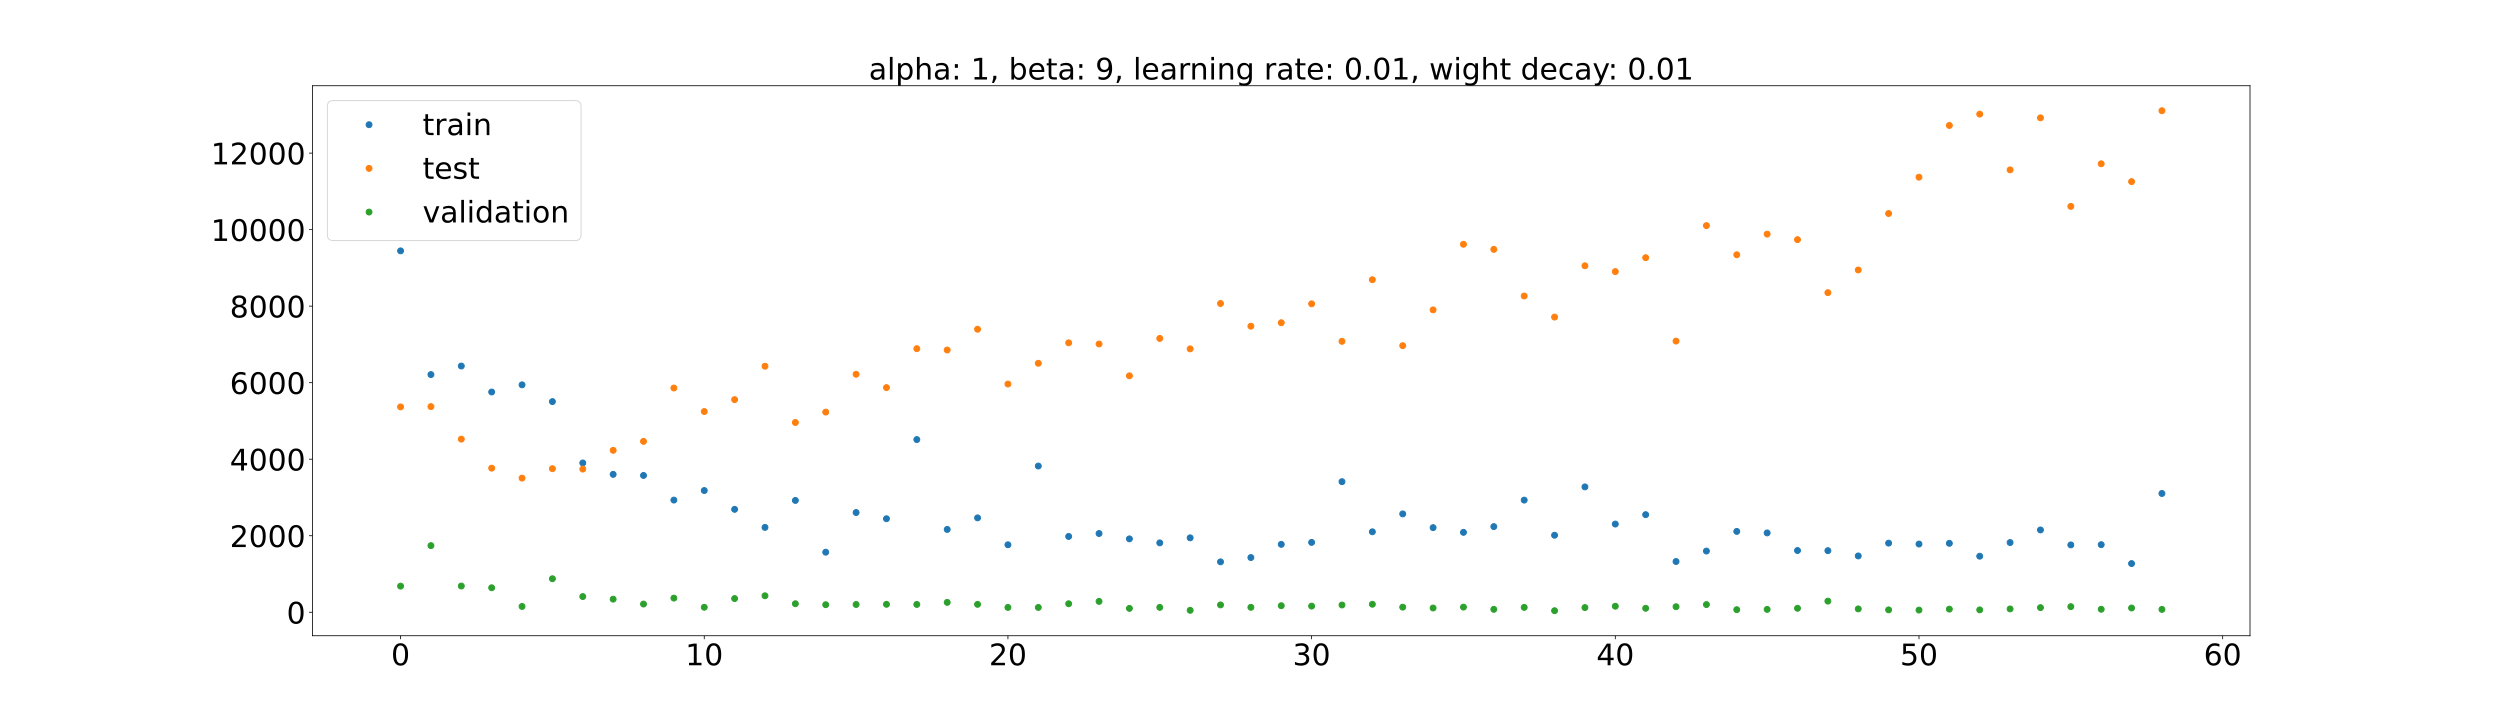 <?xml version="1.0" encoding="utf-8" standalone="no"?>
<!DOCTYPE svg PUBLIC "-//W3C//DTD SVG 1.1//EN"
  "http://www.w3.org/Graphics/SVG/1.1/DTD/svg11.dtd">
<!-- Created with matplotlib (https://matplotlib.org/) -->
<svg height="720pt" version="1.1" viewBox="0 0 2520 720" width="2520pt" xmlns="http://www.w3.org/2000/svg" xmlns:xlink="http://www.w3.org/1999/xlink">
 <defs>
  <style type="text/css">*{stroke-linecap:butt;stroke-linejoin:round;}</style>
 </defs>
 <g id="figure_1">
  <g id="patch_1">
   <path d="M 0 720 
L 2520 720 
L 2520 0 
L 0 0 
z
" style="fill:#ffffff;"/>
  </g>
  <g id="axes_1">
   <g id="patch_2">
    <path d="M 315 640.8 
L 2268 640.8 
L 2268 86.4 
L 315 86.4 
z
" style="fill:#ffffff;"/>
   </g>
   <g id="matplotlib.axis_1">
    <g id="xtick_1">
     <g id="line2d_1">
      <defs>
       <path d="M 0 0 
L 0 3.5 
" id="m1205f8070d" style="stroke:#000000;stroke-width:0.8;"/>
      </defs>
      <g>
       <use style="stroke:#000000;stroke-width:0.8;" x="403.773" xlink:href="#m1205f8070d" y="640.8"/>
      </g>
     </g>
     <g id="text_1">
      <!-- 0 -->
      <g transform="translate(394.229 670.595)scale(0.3 -0.3)">
       <defs>
        <path d="M 31.781 66.406 
Q 24.172 66.406 20.328 58.906 
Q 16.5 51.422 16.5 36.375 
Q 16.5 21.391 20.328 13.891 
Q 24.172 6.391 31.781 6.391 
Q 39.453 6.391 43.281 13.891 
Q 47.125 21.391 47.125 36.375 
Q 47.125 51.422 43.281 58.906 
Q 39.453 66.406 31.781 66.406 
z
M 31.781 74.219 
Q 44.047 74.219 50.516 64.516 
Q 56.984 54.828 56.984 36.375 
Q 56.984 17.969 50.516 8.266 
Q 44.047 -1.422 31.781 -1.422 
Q 19.531 -1.422 13.062 8.266 
Q 6.594 17.969 6.594 36.375 
Q 6.594 54.828 13.062 64.516 
Q 19.531 74.219 31.781 74.219 
z
" id="DejaVuSans-48"/>
       </defs>
       <use xlink:href="#DejaVuSans-48"/>
      </g>
     </g>
    </g>
    <g id="xtick_2">
     <g id="line2d_2">
      <g>
       <use style="stroke:#000000;stroke-width:0.8;" x="709.886" xlink:href="#m1205f8070d" y="640.8"/>
      </g>
     </g>
     <g id="text_2">
      <!-- 10 -->
      <g transform="translate(690.798 670.595)scale(0.3 -0.3)">
       <defs>
        <path d="M 12.406 8.297 
L 28.516 8.297 
L 28.516 63.922 
L 10.984 60.406 
L 10.984 69.391 
L 28.422 72.906 
L 38.281 72.906 
L 38.281 8.297 
L 54.391 8.297 
L 54.391 0 
L 12.406 0 
z
" id="DejaVuSans-49"/>
       </defs>
       <use xlink:href="#DejaVuSans-49"/>
       <use x="63.623" xlink:href="#DejaVuSans-48"/>
      </g>
     </g>
    </g>
    <g id="xtick_3">
     <g id="line2d_3">
      <g>
       <use style="stroke:#000000;stroke-width:0.8;" x="1015.998" xlink:href="#m1205f8070d" y="640.8"/>
      </g>
     </g>
     <g id="text_3">
      <!-- 20 -->
      <g transform="translate(996.911 670.595)scale(0.3 -0.3)">
       <defs>
        <path d="M 19.188 8.297 
L 53.609 8.297 
L 53.609 0 
L 7.328 0 
L 7.328 8.297 
Q 12.938 14.109 22.625 23.891 
Q 32.328 33.688 34.812 36.531 
Q 39.547 41.844 41.422 45.531 
Q 43.312 49.219 43.312 52.781 
Q 43.312 58.594 39.234 62.25 
Q 35.156 65.922 28.609 65.922 
Q 23.969 65.922 18.812 64.312 
Q 13.672 62.703 7.812 59.422 
L 7.812 69.391 
Q 13.766 71.781 18.938 73 
Q 24.125 74.219 28.422 74.219 
Q 39.75 74.219 46.484 68.547 
Q 53.219 62.891 53.219 53.422 
Q 53.219 48.922 51.531 44.891 
Q 49.859 40.875 45.406 35.406 
Q 44.188 33.984 37.641 27.219 
Q 31.109 20.453 19.188 8.297 
z
" id="DejaVuSans-50"/>
       </defs>
       <use xlink:href="#DejaVuSans-50"/>
       <use x="63.623" xlink:href="#DejaVuSans-48"/>
      </g>
     </g>
    </g>
    <g id="xtick_4">
     <g id="line2d_4">
      <g>
       <use style="stroke:#000000;stroke-width:0.8;" x="1322.111" xlink:href="#m1205f8070d" y="640.8"/>
      </g>
     </g>
     <g id="text_4">
      <!-- 30 -->
      <g transform="translate(1303.024 670.595)scale(0.3 -0.3)">
       <defs>
        <path d="M 40.578 39.312 
Q 47.656 37.797 51.625 33 
Q 55.609 28.219 55.609 21.188 
Q 55.609 10.406 48.188 4.484 
Q 40.766 -1.422 27.094 -1.422 
Q 22.516 -1.422 17.656 -0.516 
Q 12.797 0.391 7.625 2.203 
L 7.625 11.719 
Q 11.719 9.328 16.594 8.109 
Q 21.484 6.891 26.812 6.891 
Q 36.078 6.891 40.938 10.547 
Q 45.797 14.203 45.797 21.188 
Q 45.797 27.641 41.281 31.266 
Q 36.766 34.906 28.719 34.906 
L 20.219 34.906 
L 20.219 43.016 
L 29.109 43.016 
Q 36.375 43.016 40.234 45.922 
Q 44.094 48.828 44.094 54.297 
Q 44.094 59.906 40.109 62.906 
Q 36.141 65.922 28.719 65.922 
Q 24.656 65.922 20.016 65.031 
Q 15.375 64.156 9.812 62.312 
L 9.812 71.094 
Q 15.438 72.656 20.344 73.438 
Q 25.25 74.219 29.594 74.219 
Q 40.828 74.219 47.359 69.109 
Q 53.906 64.016 53.906 55.328 
Q 53.906 49.266 50.438 45.094 
Q 46.969 40.922 40.578 39.312 
z
" id="DejaVuSans-51"/>
       </defs>
       <use xlink:href="#DejaVuSans-51"/>
       <use x="63.623" xlink:href="#DejaVuSans-48"/>
      </g>
     </g>
    </g>
    <g id="xtick_5">
     <g id="line2d_5">
      <g>
       <use style="stroke:#000000;stroke-width:0.8;" x="1628.224" xlink:href="#m1205f8070d" y="640.8"/>
      </g>
     </g>
     <g id="text_5">
      <!-- 40 -->
      <g transform="translate(1609.137 670.595)scale(0.3 -0.3)">
       <defs>
        <path d="M 37.797 64.312 
L 12.891 25.391 
L 37.797 25.391 
z
M 35.203 72.906 
L 47.609 72.906 
L 47.609 25.391 
L 58.016 25.391 
L 58.016 17.188 
L 47.609 17.188 
L 47.609 0 
L 37.797 0 
L 37.797 17.188 
L 4.891 17.188 
L 4.891 26.703 
z
" id="DejaVuSans-52"/>
       </defs>
       <use xlink:href="#DejaVuSans-52"/>
       <use x="63.623" xlink:href="#DejaVuSans-48"/>
      </g>
     </g>
    </g>
    <g id="xtick_6">
     <g id="line2d_6">
      <g>
       <use style="stroke:#000000;stroke-width:0.8;" x="1934.337" xlink:href="#m1205f8070d" y="640.8"/>
      </g>
     </g>
     <g id="text_6">
      <!-- 50 -->
      <g transform="translate(1915.249 670.595)scale(0.3 -0.3)">
       <defs>
        <path d="M 10.797 72.906 
L 49.516 72.906 
L 49.516 64.594 
L 19.828 64.594 
L 19.828 46.734 
Q 21.969 47.469 24.109 47.828 
Q 26.266 48.188 28.422 48.188 
Q 40.625 48.188 47.75 41.5 
Q 54.891 34.812 54.891 23.391 
Q 54.891 11.625 47.562 5.094 
Q 40.234 -1.422 26.906 -1.422 
Q 22.312 -1.422 17.547 -0.641 
Q 12.797 0.141 7.719 1.703 
L 7.719 11.625 
Q 12.109 9.234 16.797 8.062 
Q 21.484 6.891 26.703 6.891 
Q 35.156 6.891 40.078 11.328 
Q 45.016 15.766 45.016 23.391 
Q 45.016 31 40.078 35.438 
Q 35.156 39.891 26.703 39.891 
Q 22.75 39.891 18.812 39.016 
Q 14.891 38.141 10.797 36.281 
z
" id="DejaVuSans-53"/>
       </defs>
       <use xlink:href="#DejaVuSans-53"/>
       <use x="63.623" xlink:href="#DejaVuSans-48"/>
      </g>
     </g>
    </g>
    <g id="xtick_7">
     <g id="line2d_7">
      <g>
       <use style="stroke:#000000;stroke-width:0.8;" x="2240.45" xlink:href="#m1205f8070d" y="640.8"/>
      </g>
     </g>
     <g id="text_7">
      <!-- 60 -->
      <g transform="translate(2221.362 670.595)scale(0.3 -0.3)">
       <defs>
        <path d="M 33.016 40.375 
Q 26.375 40.375 22.484 35.828 
Q 18.609 31.297 18.609 23.391 
Q 18.609 15.531 22.484 10.953 
Q 26.375 6.391 33.016 6.391 
Q 39.656 6.391 43.531 10.953 
Q 47.406 15.531 47.406 23.391 
Q 47.406 31.297 43.531 35.828 
Q 39.656 40.375 33.016 40.375 
z
M 52.594 71.297 
L 52.594 62.312 
Q 48.875 64.062 45.094 64.984 
Q 41.312 65.922 37.594 65.922 
Q 27.828 65.922 22.672 59.328 
Q 17.531 52.734 16.797 39.406 
Q 19.672 43.656 24.016 45.922 
Q 28.375 48.188 33.594 48.188 
Q 44.578 48.188 50.953 41.516 
Q 57.328 34.859 57.328 23.391 
Q 57.328 12.156 50.688 5.359 
Q 44.047 -1.422 33.016 -1.422 
Q 20.359 -1.422 13.672 8.266 
Q 6.984 17.969 6.984 36.375 
Q 6.984 53.656 15.188 63.938 
Q 23.391 74.219 37.203 74.219 
Q 40.922 74.219 44.703 73.484 
Q 48.484 72.75 52.594 71.297 
z
" id="DejaVuSans-54"/>
       </defs>
       <use xlink:href="#DejaVuSans-54"/>
       <use x="63.623" xlink:href="#DejaVuSans-48"/>
      </g>
     </g>
    </g>
   </g>
   <g id="matplotlib.axis_2">
    <g id="ytick_1">
     <g id="line2d_8">
      <defs>
       <path d="M 0 0 
L -3.5 0 
" id="m5612ad520f" style="stroke:#000000;stroke-width:0.8;"/>
      </defs>
      <g>
       <use style="stroke:#000000;stroke-width:0.8;" x="315" xlink:href="#m5612ad520f" y="617.162"/>
      </g>
     </g>
     <g id="text_8">
      <!-- 0 -->
      <g transform="translate(288.913 628.559)scale(0.3 -0.3)">
       <use xlink:href="#DejaVuSans-48"/>
      </g>
     </g>
    </g>
    <g id="ytick_2">
     <g id="line2d_9">
      <g>
       <use style="stroke:#000000;stroke-width:0.8;" x="315" xlink:href="#m5612ad520f" y="540.023"/>
      </g>
     </g>
     <g id="text_9">
      <!-- 2000 -->
      <g transform="translate(231.65 551.421)scale(0.3 -0.3)">
       <use xlink:href="#DejaVuSans-50"/>
       <use x="63.623" xlink:href="#DejaVuSans-48"/>
       <use x="127.246" xlink:href="#DejaVuSans-48"/>
       <use x="190.869" xlink:href="#DejaVuSans-48"/>
      </g>
     </g>
    </g>
    <g id="ytick_3">
     <g id="line2d_10">
      <g>
       <use style="stroke:#000000;stroke-width:0.8;" x="315" xlink:href="#m5612ad520f" y="462.885"/>
      </g>
     </g>
     <g id="text_10">
      <!-- 4000 -->
      <g transform="translate(231.65 474.283)scale(0.3 -0.3)">
       <use xlink:href="#DejaVuSans-52"/>
       <use x="63.623" xlink:href="#DejaVuSans-48"/>
       <use x="127.246" xlink:href="#DejaVuSans-48"/>
       <use x="190.869" xlink:href="#DejaVuSans-48"/>
      </g>
     </g>
    </g>
    <g id="ytick_4">
     <g id="line2d_11">
      <g>
       <use style="stroke:#000000;stroke-width:0.8;" x="315" xlink:href="#m5612ad520f" y="385.747"/>
      </g>
     </g>
     <g id="text_11">
      <!-- 6000 -->
      <g transform="translate(231.65 397.145)scale(0.3 -0.3)">
       <use xlink:href="#DejaVuSans-54"/>
       <use x="63.623" xlink:href="#DejaVuSans-48"/>
       <use x="127.246" xlink:href="#DejaVuSans-48"/>
       <use x="190.869" xlink:href="#DejaVuSans-48"/>
      </g>
     </g>
    </g>
    <g id="ytick_5">
     <g id="line2d_12">
      <g>
       <use style="stroke:#000000;stroke-width:0.8;" x="315" xlink:href="#m5612ad520f" y="308.609"/>
      </g>
     </g>
     <g id="text_12">
      <!-- 8000 -->
      <g transform="translate(231.65 320.007)scale(0.3 -0.3)">
       <defs>
        <path d="M 31.781 34.625 
Q 24.75 34.625 20.719 30.859 
Q 16.703 27.094 16.703 20.516 
Q 16.703 13.922 20.719 10.156 
Q 24.75 6.391 31.781 6.391 
Q 38.812 6.391 42.859 10.172 
Q 46.922 13.969 46.922 20.516 
Q 46.922 27.094 42.891 30.859 
Q 38.875 34.625 31.781 34.625 
z
M 21.922 38.812 
Q 15.578 40.375 12.031 44.719 
Q 8.5 49.078 8.5 55.328 
Q 8.5 64.062 14.719 69.141 
Q 20.953 74.219 31.781 74.219 
Q 42.672 74.219 48.875 69.141 
Q 55.078 64.062 55.078 55.328 
Q 55.078 49.078 51.531 44.719 
Q 48 40.375 41.703 38.812 
Q 48.828 37.156 52.797 32.312 
Q 56.781 27.484 56.781 20.516 
Q 56.781 9.906 50.312 4.234 
Q 43.844 -1.422 31.781 -1.422 
Q 19.734 -1.422 13.25 4.234 
Q 6.781 9.906 6.781 20.516 
Q 6.781 27.484 10.781 32.312 
Q 14.797 37.156 21.922 38.812 
z
M 18.312 54.391 
Q 18.312 48.734 21.844 45.562 
Q 25.391 42.391 31.781 42.391 
Q 38.141 42.391 41.719 45.562 
Q 45.312 48.734 45.312 54.391 
Q 45.312 60.062 41.719 63.234 
Q 38.141 66.406 31.781 66.406 
Q 25.391 66.406 21.844 63.234 
Q 18.312 60.062 18.312 54.391 
z
" id="DejaVuSans-56"/>
       </defs>
       <use xlink:href="#DejaVuSans-56"/>
       <use x="63.623" xlink:href="#DejaVuSans-48"/>
       <use x="127.246" xlink:href="#DejaVuSans-48"/>
       <use x="190.869" xlink:href="#DejaVuSans-48"/>
      </g>
     </g>
    </g>
    <g id="ytick_6">
     <g id="line2d_13">
      <g>
       <use style="stroke:#000000;stroke-width:0.8;" x="315" xlink:href="#m5612ad520f" y="231.471"/>
      </g>
     </g>
     <g id="text_13">
      <!-- 10000 -->
      <g transform="translate(212.562 242.868)scale(0.3 -0.3)">
       <use xlink:href="#DejaVuSans-49"/>
       <use x="63.623" xlink:href="#DejaVuSans-48"/>
       <use x="127.246" xlink:href="#DejaVuSans-48"/>
       <use x="190.869" xlink:href="#DejaVuSans-48"/>
       <use x="254.492" xlink:href="#DejaVuSans-48"/>
      </g>
     </g>
    </g>
    <g id="ytick_7">
     <g id="line2d_14">
      <g>
       <use style="stroke:#000000;stroke-width:0.8;" x="315" xlink:href="#m5612ad520f" y="154.333"/>
      </g>
     </g>
     <g id="text_14">
      <!-- 12000 -->
      <g transform="translate(212.562 165.73)scale(0.3 -0.3)">
       <use xlink:href="#DejaVuSans-49"/>
       <use x="63.623" xlink:href="#DejaVuSans-50"/>
       <use x="127.246" xlink:href="#DejaVuSans-48"/>
       <use x="190.869" xlink:href="#DejaVuSans-48"/>
       <use x="254.492" xlink:href="#DejaVuSans-48"/>
      </g>
     </g>
    </g>
   </g>
   <g id="line2d_15">
    <defs>
     <path d="M 0 3 
C 0.796 3 1.559 2.684 2.121 2.121 
C 2.684 1.559 3 0.796 3 0 
C 3 -0.796 2.684 -1.559 2.121 -2.121 
C 1.559 -2.684 0.796 -3 0 -3 
C -0.796 -3 -1.559 -2.684 -2.121 -2.121 
C -2.684 -1.559 -3 -0.796 -3 0 
C -3 0.796 -2.684 1.559 -2.121 2.121 
C -1.559 2.684 -0.796 3 0 3 
z
" id="mb3088e1cf1" style="stroke:#1f77b4;"/>
    </defs>
    <g clip-path="url(#pf8516f0e55)">
     <use style="fill:#1f77b4;stroke:#1f77b4;" x="403.773" xlink:href="#mb3088e1cf1" y="252.875"/>
     <use style="fill:#1f77b4;stroke:#1f77b4;" x="434.384" xlink:href="#mb3088e1cf1" y="377.566"/>
     <use style="fill:#1f77b4;stroke:#1f77b4;" x="464.995" xlink:href="#mb3088e1cf1" y="368.949"/>
     <use style="fill:#1f77b4;stroke:#1f77b4;" x="495.607" xlink:href="#mb3088e1cf1" y="395.13"/>
     <use style="fill:#1f77b4;stroke:#1f77b4;" x="526.218" xlink:href="#mb3088e1cf1" y="387.909"/>
     <use style="fill:#1f77b4;stroke:#1f77b4;" x="556.829" xlink:href="#mb3088e1cf1" y="404.809"/>
     <use style="fill:#1f77b4;stroke:#1f77b4;" x="587.44" xlink:href="#mb3088e1cf1" y="466.65"/>
     <use style="fill:#1f77b4;stroke:#1f77b4;" x="618.052" xlink:href="#mb3088e1cf1" y="478.161"/>
     <use style="fill:#1f77b4;stroke:#1f77b4;" x="648.663" xlink:href="#mb3088e1cf1" y="479.257"/>
     <use style="fill:#1f77b4;stroke:#1f77b4;" x="679.274" xlink:href="#mb3088e1cf1" y="504.081"/>
     <use style="fill:#1f77b4;stroke:#1f77b4;" x="709.886" xlink:href="#mb3088e1cf1" y="494.457"/>
     <use style="fill:#1f77b4;stroke:#1f77b4;" x="740.497" xlink:href="#mb3088e1cf1" y="513.403"/>
     <use style="fill:#1f77b4;stroke:#1f77b4;" x="771.108" xlink:href="#mb3088e1cf1" y="531.616"/>
     <use style="fill:#1f77b4;stroke:#1f77b4;" x="801.719" xlink:href="#mb3088e1cf1" y="504.432"/>
     <use style="fill:#1f77b4;stroke:#1f77b4;" x="832.331" xlink:href="#mb3088e1cf1" y="556.611"/>
     <use style="fill:#1f77b4;stroke:#1f77b4;" x="862.942" xlink:href="#mb3088e1cf1" y="516.623"/>
     <use style="fill:#1f77b4;stroke:#1f77b4;" x="893.553" xlink:href="#mb3088e1cf1" y="522.888"/>
     <use style="fill:#1f77b4;stroke:#1f77b4;" x="924.165" xlink:href="#mb3088e1cf1" y="443.094"/>
     <use style="fill:#1f77b4;stroke:#1f77b4;" x="954.776" xlink:href="#mb3088e1cf1" y="533.673"/>
     <use style="fill:#1f77b4;stroke:#1f77b4;" x="985.387" xlink:href="#mb3088e1cf1" y="522.019"/>
     <use style="fill:#1f77b4;stroke:#1f77b4;" x="1015.998" xlink:href="#mb3088e1cf1" y="549.138"/>
     <use style="fill:#1f77b4;stroke:#1f77b4;" x="1046.61" xlink:href="#mb3088e1cf1" y="469.757"/>
     <use style="fill:#1f77b4;stroke:#1f77b4;" x="1077.221" xlink:href="#mb3088e1cf1" y="540.748"/>
     <use style="fill:#1f77b4;stroke:#1f77b4;" x="1107.832" xlink:href="#mb3088e1cf1" y="537.774"/>
     <use style="fill:#1f77b4;stroke:#1f77b4;" x="1138.444" xlink:href="#mb3088e1cf1" y="543.171"/>
     <use style="fill:#1f77b4;stroke:#1f77b4;" x="1169.055" xlink:href="#mb3088e1cf1" y="547.213"/>
     <use style="fill:#1f77b4;stroke:#1f77b4;" x="1199.666" xlink:href="#mb3088e1cf1" y="542.117"/>
     <use style="fill:#1f77b4;stroke:#1f77b4;" x="1230.277" xlink:href="#mb3088e1cf1" y="566.349"/>
     <use style="fill:#1f77b4;stroke:#1f77b4;" x="1260.889" xlink:href="#mb3088e1cf1" y="562.003"/>
     <use style="fill:#1f77b4;stroke:#1f77b4;" x="1291.5" xlink:href="#mb3088e1cf1" y="548.696"/>
     <use style="fill:#1f77b4;stroke:#1f77b4;" x="1322.111" xlink:href="#mb3088e1cf1" y="546.738"/>
     <use style="fill:#1f77b4;stroke:#1f77b4;" x="1352.723" xlink:href="#mb3088e1cf1" y="485.518"/>
     <use style="fill:#1f77b4;stroke:#1f77b4;" x="1383.334" xlink:href="#mb3088e1cf1" y="536.055"/>
     <use style="fill:#1f77b4;stroke:#1f77b4;" x="1413.945" xlink:href="#mb3088e1cf1" y="518.017"/>
     <use style="fill:#1f77b4;stroke:#1f77b4;" x="1444.556" xlink:href="#mb3088e1cf1" y="531.852"/>
     <use style="fill:#1f77b4;stroke:#1f77b4;" x="1475.168" xlink:href="#mb3088e1cf1" y="536.603"/>
     <use style="fill:#1f77b4;stroke:#1f77b4;" x="1505.779" xlink:href="#mb3088e1cf1" y="530.812"/>
     <use style="fill:#1f77b4;stroke:#1f77b4;" x="1536.39" xlink:href="#mb3088e1cf1" y="504.108"/>
     <use style="fill:#1f77b4;stroke:#1f77b4;" x="1567.002" xlink:href="#mb3088e1cf1" y="539.503"/>
     <use style="fill:#1f77b4;stroke:#1f77b4;" x="1597.613" xlink:href="#mb3088e1cf1" y="490.786"/>
     <use style="fill:#1f77b4;stroke:#1f77b4;" x="1628.224" xlink:href="#mb3088e1cf1" y="528.247"/>
     <use style="fill:#1f77b4;stroke:#1f77b4;" x="1658.835" xlink:href="#mb3088e1cf1" y="518.779"/>
     <use style="fill:#1f77b4;stroke:#1f77b4;" x="1689.447" xlink:href="#mb3088e1cf1" y="566.002"/>
     <use style="fill:#1f77b4;stroke:#1f77b4;" x="1720.058" xlink:href="#mb3088e1cf1" y="555.463"/>
     <use style="fill:#1f77b4;stroke:#1f77b4;" x="1750.669" xlink:href="#mb3088e1cf1" y="535.664"/>
     <use style="fill:#1f77b4;stroke:#1f77b4;" x="1781.281" xlink:href="#mb3088e1cf1" y="537.181"/>
     <use style="fill:#1f77b4;stroke:#1f77b4;" x="1811.892" xlink:href="#mb3088e1cf1" y="554.925"/>
     <use style="fill:#1f77b4;stroke:#1f77b4;" x="1842.503" xlink:href="#mb3088e1cf1" y="555.064"/>
     <use style="fill:#1f77b4;stroke:#1f77b4;" x="1873.114" xlink:href="#mb3088e1cf1" y="560.378"/>
     <use style="fill:#1f77b4;stroke:#1f77b4;" x="1903.726" xlink:href="#mb3088e1cf1" y="547.471"/>
     <use style="fill:#1f77b4;stroke:#1f77b4;" x="1934.337" xlink:href="#mb3088e1cf1" y="548.397"/>
     <use style="fill:#1f77b4;stroke:#1f77b4;" x="1964.948" xlink:href="#mb3088e1cf1" y="547.669"/>
     <use style="fill:#1f77b4;stroke:#1f77b4;" x="1995.56" xlink:href="#mb3088e1cf1" y="560.64"/>
     <use style="fill:#1f77b4;stroke:#1f77b4;" x="2026.171" xlink:href="#mb3088e1cf1" y="546.882"/>
     <use style="fill:#1f77b4;stroke:#1f77b4;" x="2056.782" xlink:href="#mb3088e1cf1" y="534.185"/>
     <use style="fill:#1f77b4;stroke:#1f77b4;" x="2087.393" xlink:href="#mb3088e1cf1" y="549.27"/>
     <use style="fill:#1f77b4;stroke:#1f77b4;" x="2118.005" xlink:href="#mb3088e1cf1" y="549.022"/>
     <use style="fill:#1f77b4;stroke:#1f77b4;" x="2148.616" xlink:href="#mb3088e1cf1" y="568.085"/>
     <use style="fill:#1f77b4;stroke:#1f77b4;" x="2179.227" xlink:href="#mb3088e1cf1" y="497.424"/>
    </g>
   </g>
   <g id="line2d_16">
    <defs>
     <path d="M 0 3 
C 0.796 3 1.559 2.684 2.121 2.121 
C 2.684 1.559 3 0.796 3 0 
C 3 -0.796 2.684 -1.559 2.121 -2.121 
C 1.559 -2.684 0.796 -3 0 -3 
C -0.796 -3 -1.559 -2.684 -2.121 -2.121 
C -2.684 -1.559 -3 -0.796 -3 0 
C -3 0.796 -2.684 1.559 -2.121 2.121 
C -1.559 2.684 -0.796 3 0 3 
z
" id="m06f5d8b485" style="stroke:#ff7f0e;"/>
    </defs>
    <g clip-path="url(#pf8516f0e55)">
     <use style="fill:#ff7f0e;stroke:#ff7f0e;" x="403.773" xlink:href="#m06f5d8b485" y="410.168"/>
     <use style="fill:#ff7f0e;stroke:#ff7f0e;" x="434.384" xlink:href="#m06f5d8b485" y="409.852"/>
     <use style="fill:#ff7f0e;stroke:#ff7f0e;" x="464.995" xlink:href="#m06f5d8b485" y="442.644"/>
     <use style="fill:#ff7f0e;stroke:#ff7f0e;" x="495.607" xlink:href="#m06f5d8b485" y="471.909"/>
     <use style="fill:#ff7f0e;stroke:#ff7f0e;" x="526.218" xlink:href="#m06f5d8b485" y="481.941"/>
     <use style="fill:#ff7f0e;stroke:#ff7f0e;" x="556.829" xlink:href="#m06f5d8b485" y="472.442"/>
     <use style="fill:#ff7f0e;stroke:#ff7f0e;" x="587.44" xlink:href="#m06f5d8b485" y="472.846"/>
     <use style="fill:#ff7f0e;stroke:#ff7f0e;" x="618.052" xlink:href="#m06f5d8b485" y="453.921"/>
     <use style="fill:#ff7f0e;stroke:#ff7f0e;" x="648.663" xlink:href="#m06f5d8b485" y="444.899"/>
     <use style="fill:#ff7f0e;stroke:#ff7f0e;" x="679.274" xlink:href="#m06f5d8b485" y="391.124"/>
     <use style="fill:#ff7f0e;stroke:#ff7f0e;" x="709.886" xlink:href="#m06f5d8b485" y="414.818"/>
     <use style="fill:#ff7f0e;stroke:#ff7f0e;" x="740.497" xlink:href="#m06f5d8b485" y="402.834"/>
     <use style="fill:#ff7f0e;stroke:#ff7f0e;" x="771.108" xlink:href="#m06f5d8b485" y="369.16"/>
     <use style="fill:#ff7f0e;stroke:#ff7f0e;" x="801.719" xlink:href="#m06f5d8b485" y="425.872"/>
     <use style="fill:#ff7f0e;stroke:#ff7f0e;" x="832.331" xlink:href="#m06f5d8b485" y="415.385"/>
     <use style="fill:#ff7f0e;stroke:#ff7f0e;" x="862.942" xlink:href="#m06f5d8b485" y="377.257"/>
     <use style="fill:#ff7f0e;stroke:#ff7f0e;" x="893.553" xlink:href="#m06f5d8b485" y="390.699"/>
     <use style="fill:#ff7f0e;stroke:#ff7f0e;" x="924.165" xlink:href="#m06f5d8b485" y="351.476"/>
     <use style="fill:#ff7f0e;stroke:#ff7f0e;" x="954.776" xlink:href="#m06f5d8b485" y="352.807"/>
     <use style="fill:#ff7f0e;stroke:#ff7f0e;" x="985.387" xlink:href="#m06f5d8b485" y="331.848"/>
     <use style="fill:#ff7f0e;stroke:#ff7f0e;" x="1015.998" xlink:href="#m06f5d8b485" y="387.112"/>
     <use style="fill:#ff7f0e;stroke:#ff7f0e;" x="1046.61" xlink:href="#m06f5d8b485" y="366.186"/>
     <use style="fill:#ff7f0e;stroke:#ff7f0e;" x="1077.221" xlink:href="#m06f5d8b485" y="345.551"/>
     <use style="fill:#ff7f0e;stroke:#ff7f0e;" x="1107.832" xlink:href="#m06f5d8b485" y="346.736"/>
     <use style="fill:#ff7f0e;stroke:#ff7f0e;" x="1138.444" xlink:href="#m06f5d8b485" y="378.847"/>
     <use style="fill:#ff7f0e;stroke:#ff7f0e;" x="1169.055" xlink:href="#m06f5d8b485" y="341.125"/>
     <use style="fill:#ff7f0e;stroke:#ff7f0e;" x="1199.666" xlink:href="#m06f5d8b485" y="351.654"/>
     <use style="fill:#ff7f0e;stroke:#ff7f0e;" x="1230.277" xlink:href="#m06f5d8b485" y="305.926"/>
     <use style="fill:#ff7f0e;stroke:#ff7f0e;" x="1260.889" xlink:href="#m06f5d8b485" y="328.804"/>
     <use style="fill:#ff7f0e;stroke:#ff7f0e;" x="1291.5" xlink:href="#m06f5d8b485" y="325.308"/>
     <use style="fill:#ff7f0e;stroke:#ff7f0e;" x="1322.111" xlink:href="#m06f5d8b485" y="306.254"/>
     <use style="fill:#ff7f0e;stroke:#ff7f0e;" x="1352.723" xlink:href="#m06f5d8b485" y="344.062"/>
     <use style="fill:#ff7f0e;stroke:#ff7f0e;" x="1383.334" xlink:href="#m06f5d8b485" y="281.934"/>
     <use style="fill:#ff7f0e;stroke:#ff7f0e;" x="1413.945" xlink:href="#m06f5d8b485" y="348.425"/>
     <use style="fill:#ff7f0e;stroke:#ff7f0e;" x="1444.556" xlink:href="#m06f5d8b485" y="312.348"/>
     <use style="fill:#ff7f0e;stroke:#ff7f0e;" x="1475.168" xlink:href="#m06f5d8b485" y="246.214"/>
     <use style="fill:#ff7f0e;stroke:#ff7f0e;" x="1505.779" xlink:href="#m06f5d8b485" y="251.354"/>
     <use style="fill:#ff7f0e;stroke:#ff7f0e;" x="1536.39" xlink:href="#m06f5d8b485" y="298.377"/>
     <use style="fill:#ff7f0e;stroke:#ff7f0e;" x="1567.002" xlink:href="#m06f5d8b485" y="319.619"/>
     <use style="fill:#ff7f0e;stroke:#ff7f0e;" x="1597.613" xlink:href="#m06f5d8b485" y="267.907"/>
     <use style="fill:#ff7f0e;stroke:#ff7f0e;" x="1628.224" xlink:href="#m06f5d8b485" y="273.753"/>
     <use style="fill:#ff7f0e;stroke:#ff7f0e;" x="1658.835" xlink:href="#m06f5d8b485" y="259.75"/>
     <use style="fill:#ff7f0e;stroke:#ff7f0e;" x="1689.447" xlink:href="#m06f5d8b485" y="343.804"/>
     <use style="fill:#ff7f0e;stroke:#ff7f0e;" x="1720.058" xlink:href="#m06f5d8b485" y="227.415"/>
     <use style="fill:#ff7f0e;stroke:#ff7f0e;" x="1750.669" xlink:href="#m06f5d8b485" y="256.817"/>
     <use style="fill:#ff7f0e;stroke:#ff7f0e;" x="1781.281" xlink:href="#m06f5d8b485" y="235.992"/>
     <use style="fill:#ff7f0e;stroke:#ff7f0e;" x="1811.892" xlink:href="#m06f5d8b485" y="241.575"/>
     <use style="fill:#ff7f0e;stroke:#ff7f0e;" x="1842.503" xlink:href="#m06f5d8b485" y="294.992"/>
     <use style="fill:#ff7f0e;stroke:#ff7f0e;" x="1873.114" xlink:href="#m06f5d8b485" y="272.131"/>
     <use style="fill:#ff7f0e;stroke:#ff7f0e;" x="1903.726" xlink:href="#m06f5d8b485" y="215.22"/>
     <use style="fill:#ff7f0e;stroke:#ff7f0e;" x="1934.337" xlink:href="#m06f5d8b485" y="178.583"/>
     <use style="fill:#ff7f0e;stroke:#ff7f0e;" x="1964.948" xlink:href="#m06f5d8b485" y="126.461"/>
     <use style="fill:#ff7f0e;stroke:#ff7f0e;" x="1995.56" xlink:href="#m06f5d8b485" y="115.034"/>
     <use style="fill:#ff7f0e;stroke:#ff7f0e;" x="2026.171" xlink:href="#m06f5d8b485" y="171.22"/>
     <use style="fill:#ff7f0e;stroke:#ff7f0e;" x="2056.782" xlink:href="#m06f5d8b485" y="118.783"/>
     <use style="fill:#ff7f0e;stroke:#ff7f0e;" x="2087.393" xlink:href="#m06f5d8b485" y="208.036"/>
     <use style="fill:#ff7f0e;stroke:#ff7f0e;" x="2118.005" xlink:href="#m06f5d8b485" y="165.088"/>
     <use style="fill:#ff7f0e;stroke:#ff7f0e;" x="2148.616" xlink:href="#m06f5d8b485" y="183.058"/>
     <use style="fill:#ff7f0e;stroke:#ff7f0e;" x="2179.227" xlink:href="#m06f5d8b485" y="111.6"/>
    </g>
   </g>
   <g id="line2d_17">
    <defs>
     <path d="M 0 3 
C 0.796 3 1.559 2.684 2.121 2.121 
C 2.684 1.559 3 0.796 3 0 
C 3 -0.796 2.684 -1.559 2.121 -2.121 
C 1.559 -2.684 0.796 -3 0 -3 
C -0.796 -3 -1.559 -2.684 -2.121 -2.121 
C -2.684 -1.559 -3 -0.796 -3 0 
C -3 0.796 -2.684 1.559 -2.121 2.121 
C -1.559 2.684 -0.796 3 0 3 
z
" id="me3467ce58f" style="stroke:#2ca02c;"/>
    </defs>
    <g clip-path="url(#pf8516f0e55)">
     <use style="fill:#2ca02c;stroke:#2ca02c;" x="403.773" xlink:href="#me3467ce58f" y="590.818"/>
     <use style="fill:#2ca02c;stroke:#2ca02c;" x="434.384" xlink:href="#me3467ce58f" y="549.986"/>
     <use style="fill:#2ca02c;stroke:#2ca02c;" x="464.995" xlink:href="#me3467ce58f" y="590.713"/>
     <use style="fill:#2ca02c;stroke:#2ca02c;" x="495.607" xlink:href="#me3467ce58f" y="592.486"/>
     <use style="fill:#2ca02c;stroke:#2ca02c;" x="526.218" xlink:href="#me3467ce58f" y="611.298"/>
     <use style="fill:#2ca02c;stroke:#2ca02c;" x="556.829" xlink:href="#me3467ce58f" y="583.376"/>
     <use style="fill:#2ca02c;stroke:#2ca02c;" x="587.44" xlink:href="#me3467ce58f" y="601.331"/>
     <use style="fill:#2ca02c;stroke:#2ca02c;" x="618.052" xlink:href="#me3467ce58f" y="603.949"/>
     <use style="fill:#2ca02c;stroke:#2ca02c;" x="648.663" xlink:href="#me3467ce58f" y="608.886"/>
     <use style="fill:#2ca02c;stroke:#2ca02c;" x="679.274" xlink:href="#me3467ce58f" y="602.889"/>
     <use style="fill:#2ca02c;stroke:#2ca02c;" x="709.886" xlink:href="#me3467ce58f" y="612.117"/>
     <use style="fill:#2ca02c;stroke:#2ca02c;" x="740.497" xlink:href="#me3467ce58f" y="603.353"/>
     <use style="fill:#2ca02c;stroke:#2ca02c;" x="771.108" xlink:href="#me3467ce58f" y="600.533"/>
     <use style="fill:#2ca02c;stroke:#2ca02c;" x="801.719" xlink:href="#me3467ce58f" y="608.568"/>
     <use style="fill:#2ca02c;stroke:#2ca02c;" x="832.331" xlink:href="#me3467ce58f" y="609.544"/>
     <use style="fill:#2ca02c;stroke:#2ca02c;" x="862.942" xlink:href="#me3467ce58f" y="609.318"/>
     <use style="fill:#2ca02c;stroke:#2ca02c;" x="893.553" xlink:href="#me3467ce58f" y="609.132"/>
     <use style="fill:#2ca02c;stroke:#2ca02c;" x="924.165" xlink:href="#me3467ce58f" y="609.276"/>
     <use style="fill:#2ca02c;stroke:#2ca02c;" x="954.776" xlink:href="#me3467ce58f" y="607.207"/>
     <use style="fill:#2ca02c;stroke:#2ca02c;" x="985.387" xlink:href="#me3467ce58f" y="609.176"/>
     <use style="fill:#2ca02c;stroke:#2ca02c;" x="1015.998" xlink:href="#me3467ce58f" y="612.291"/>
     <use style="fill:#2ca02c;stroke:#2ca02c;" x="1046.61" xlink:href="#me3467ce58f" y="612.288"/>
     <use style="fill:#2ca02c;stroke:#2ca02c;" x="1077.221" xlink:href="#me3467ce58f" y="608.578"/>
     <use style="fill:#2ca02c;stroke:#2ca02c;" x="1107.832" xlink:href="#me3467ce58f" y="606.218"/>
     <use style="fill:#2ca02c;stroke:#2ca02c;" x="1138.444" xlink:href="#me3467ce58f" y="613.255"/>
     <use style="fill:#2ca02c;stroke:#2ca02c;" x="1169.055" xlink:href="#me3467ce58f" y="612.246"/>
     <use style="fill:#2ca02c;stroke:#2ca02c;" x="1199.666" xlink:href="#me3467ce58f" y="615.205"/>
     <use style="fill:#2ca02c;stroke:#2ca02c;" x="1230.277" xlink:href="#me3467ce58f" y="609.758"/>
     <use style="fill:#2ca02c;stroke:#2ca02c;" x="1260.889" xlink:href="#me3467ce58f" y="612.183"/>
     <use style="fill:#2ca02c;stroke:#2ca02c;" x="1291.5" xlink:href="#me3467ce58f" y="610.554"/>
     <use style="fill:#2ca02c;stroke:#2ca02c;" x="1322.111" xlink:href="#me3467ce58f" y="610.951"/>
     <use style="fill:#2ca02c;stroke:#2ca02c;" x="1352.723" xlink:href="#me3467ce58f" y="609.839"/>
     <use style="fill:#2ca02c;stroke:#2ca02c;" x="1383.334" xlink:href="#me3467ce58f" y="609.079"/>
     <use style="fill:#2ca02c;stroke:#2ca02c;" x="1413.945" xlink:href="#me3467ce58f" y="612.004"/>
     <use style="fill:#2ca02c;stroke:#2ca02c;" x="1444.556" xlink:href="#me3467ce58f" y="612.865"/>
     <use style="fill:#2ca02c;stroke:#2ca02c;" x="1475.168" xlink:href="#me3467ce58f" y="611.969"/>
     <use style="fill:#2ca02c;stroke:#2ca02c;" x="1505.779" xlink:href="#me3467ce58f" y="614.217"/>
     <use style="fill:#2ca02c;stroke:#2ca02c;" x="1536.39" xlink:href="#me3467ce58f" y="612.233"/>
     <use style="fill:#2ca02c;stroke:#2ca02c;" x="1567.002" xlink:href="#me3467ce58f" y="615.6"/>
     <use style="fill:#2ca02c;stroke:#2ca02c;" x="1597.613" xlink:href="#me3467ce58f" y="612.413"/>
     <use style="fill:#2ca02c;stroke:#2ca02c;" x="1628.224" xlink:href="#me3467ce58f" y="611.068"/>
     <use style="fill:#2ca02c;stroke:#2ca02c;" x="1658.835" xlink:href="#me3467ce58f" y="613.145"/>
     <use style="fill:#2ca02c;stroke:#2ca02c;" x="1689.447" xlink:href="#me3467ce58f" y="611.57"/>
     <use style="fill:#2ca02c;stroke:#2ca02c;" x="1720.058" xlink:href="#me3467ce58f" y="609.406"/>
     <use style="fill:#2ca02c;stroke:#2ca02c;" x="1750.669" xlink:href="#me3467ce58f" y="614.553"/>
     <use style="fill:#2ca02c;stroke:#2ca02c;" x="1781.281" xlink:href="#me3467ce58f" y="614.275"/>
     <use style="fill:#2ca02c;stroke:#2ca02c;" x="1811.892" xlink:href="#me3467ce58f" y="613.135"/>
     <use style="fill:#2ca02c;stroke:#2ca02c;" x="1842.503" xlink:href="#me3467ce58f" y="605.942"/>
     <use style="fill:#2ca02c;stroke:#2ca02c;" x="1873.114" xlink:href="#me3467ce58f" y="613.766"/>
     <use style="fill:#2ca02c;stroke:#2ca02c;" x="1903.726" xlink:href="#me3467ce58f" y="614.747"/>
     <use style="fill:#2ca02c;stroke:#2ca02c;" x="1934.337" xlink:href="#me3467ce58f" y="614.956"/>
     <use style="fill:#2ca02c;stroke:#2ca02c;" x="1964.948" xlink:href="#me3467ce58f" y="613.99"/>
     <use style="fill:#2ca02c;stroke:#2ca02c;" x="1995.56" xlink:href="#me3467ce58f" y="614.753"/>
     <use style="fill:#2ca02c;stroke:#2ca02c;" x="2026.171" xlink:href="#me3467ce58f" y="613.794"/>
     <use style="fill:#2ca02c;stroke:#2ca02c;" x="2056.782" xlink:href="#me3467ce58f" y="612.488"/>
     <use style="fill:#2ca02c;stroke:#2ca02c;" x="2087.393" xlink:href="#me3467ce58f" y="611.496"/>
     <use style="fill:#2ca02c;stroke:#2ca02c;" x="2118.005" xlink:href="#me3467ce58f" y="614.131"/>
     <use style="fill:#2ca02c;stroke:#2ca02c;" x="2148.616" xlink:href="#me3467ce58f" y="612.858"/>
     <use style="fill:#2ca02c;stroke:#2ca02c;" x="2179.227" xlink:href="#me3467ce58f" y="614.274"/>
    </g>
   </g>
   <g id="patch_3">
    <path d="M 315 640.8 
L 315 86.4 
" style="fill:none;stroke:#000000;stroke-linecap:square;stroke-linejoin:miter;stroke-width:0.8;"/>
   </g>
   <g id="patch_4">
    <path d="M 2268 640.8 
L 2268 86.4 
" style="fill:none;stroke:#000000;stroke-linecap:square;stroke-linejoin:miter;stroke-width:0.8;"/>
   </g>
   <g id="patch_5">
    <path d="M 315 640.8 
L 2268 640.8 
" style="fill:none;stroke:#000000;stroke-linecap:square;stroke-linejoin:miter;stroke-width:0.8;"/>
   </g>
   <g id="patch_6">
    <path d="M 315 86.4 
L 2268 86.4 
" style="fill:none;stroke:#000000;stroke-linecap:square;stroke-linejoin:miter;stroke-width:0.8;"/>
   </g>
   <g id="text_15">
    <!-- alpha: 1, beta: 9, learning rate: 0.01, wight decay: 0.01 -->
    <g transform="translate(875.801 80.161)scale(0.3 -0.3)">
     <defs>
      <path d="M 34.281 27.484 
Q 23.391 27.484 19.188 25 
Q 14.984 22.516 14.984 16.5 
Q 14.984 11.719 18.141 8.906 
Q 21.297 6.109 26.703 6.109 
Q 34.188 6.109 38.703 11.406 
Q 43.219 16.703 43.219 25.484 
L 43.219 27.484 
z
M 52.203 31.203 
L 52.203 0 
L 43.219 0 
L 43.219 8.297 
Q 40.141 3.328 35.547 0.953 
Q 30.953 -1.422 24.312 -1.422 
Q 15.922 -1.422 10.953 3.297 
Q 6 8.016 6 15.922 
Q 6 25.141 12.172 29.828 
Q 18.359 34.516 30.609 34.516 
L 43.219 34.516 
L 43.219 35.406 
Q 43.219 41.609 39.141 45 
Q 35.062 48.391 27.688 48.391 
Q 23 48.391 18.547 47.266 
Q 14.109 46.141 10.016 43.891 
L 10.016 52.203 
Q 14.938 54.109 19.578 55.047 
Q 24.219 56 28.609 56 
Q 40.484 56 46.344 49.844 
Q 52.203 43.703 52.203 31.203 
z
" id="DejaVuSans-97"/>
      <path d="M 9.422 75.984 
L 18.406 75.984 
L 18.406 0 
L 9.422 0 
z
" id="DejaVuSans-108"/>
      <path d="M 18.109 8.203 
L 18.109 -20.797 
L 9.078 -20.797 
L 9.078 54.688 
L 18.109 54.688 
L 18.109 46.391 
Q 20.953 51.266 25.266 53.625 
Q 29.594 56 35.594 56 
Q 45.562 56 51.781 48.094 
Q 58.016 40.188 58.016 27.297 
Q 58.016 14.406 51.781 6.484 
Q 45.562 -1.422 35.594 -1.422 
Q 29.594 -1.422 25.266 0.953 
Q 20.953 3.328 18.109 8.203 
z
M 48.688 27.297 
Q 48.688 37.203 44.609 42.844 
Q 40.531 48.484 33.406 48.484 
Q 26.266 48.484 22.188 42.844 
Q 18.109 37.203 18.109 27.297 
Q 18.109 17.391 22.188 11.75 
Q 26.266 6.109 33.406 6.109 
Q 40.531 6.109 44.609 11.75 
Q 48.688 17.391 48.688 27.297 
z
" id="DejaVuSans-112"/>
      <path d="M 54.891 33.016 
L 54.891 0 
L 45.906 0 
L 45.906 32.719 
Q 45.906 40.484 42.875 44.328 
Q 39.844 48.188 33.797 48.188 
Q 26.516 48.188 22.312 43.547 
Q 18.109 38.922 18.109 30.906 
L 18.109 0 
L 9.078 0 
L 9.078 75.984 
L 18.109 75.984 
L 18.109 46.188 
Q 21.344 51.125 25.703 53.562 
Q 30.078 56 35.797 56 
Q 45.219 56 50.047 50.172 
Q 54.891 44.344 54.891 33.016 
z
" id="DejaVuSans-104"/>
      <path d="M 11.719 12.406 
L 22.016 12.406 
L 22.016 0 
L 11.719 0 
z
M 11.719 51.703 
L 22.016 51.703 
L 22.016 39.312 
L 11.719 39.312 
z
" id="DejaVuSans-58"/>
      <path id="DejaVuSans-32"/>
      <path d="M 11.719 12.406 
L 22.016 12.406 
L 22.016 4 
L 14.016 -11.625 
L 7.719 -11.625 
L 11.719 4 
z
" id="DejaVuSans-44"/>
      <path d="M 48.688 27.297 
Q 48.688 37.203 44.609 42.844 
Q 40.531 48.484 33.406 48.484 
Q 26.266 48.484 22.188 42.844 
Q 18.109 37.203 18.109 27.297 
Q 18.109 17.391 22.188 11.75 
Q 26.266 6.109 33.406 6.109 
Q 40.531 6.109 44.609 11.75 
Q 48.688 17.391 48.688 27.297 
z
M 18.109 46.391 
Q 20.953 51.266 25.266 53.625 
Q 29.594 56 35.594 56 
Q 45.562 56 51.781 48.094 
Q 58.016 40.188 58.016 27.297 
Q 58.016 14.406 51.781 6.484 
Q 45.562 -1.422 35.594 -1.422 
Q 29.594 -1.422 25.266 0.953 
Q 20.953 3.328 18.109 8.203 
L 18.109 0 
L 9.078 0 
L 9.078 75.984 
L 18.109 75.984 
z
" id="DejaVuSans-98"/>
      <path d="M 56.203 29.594 
L 56.203 25.203 
L 14.891 25.203 
Q 15.484 15.922 20.484 11.062 
Q 25.484 6.203 34.422 6.203 
Q 39.594 6.203 44.453 7.469 
Q 49.312 8.734 54.109 11.281 
L 54.109 2.781 
Q 49.266 0.734 44.188 -0.344 
Q 39.109 -1.422 33.891 -1.422 
Q 20.797 -1.422 13.156 6.188 
Q 5.516 13.812 5.516 26.812 
Q 5.516 40.234 12.766 48.109 
Q 20.016 56 32.328 56 
Q 43.359 56 49.781 48.891 
Q 56.203 41.797 56.203 29.594 
z
M 47.219 32.234 
Q 47.125 39.594 43.094 43.984 
Q 39.062 48.391 32.422 48.391 
Q 24.906 48.391 20.391 44.141 
Q 15.875 39.891 15.188 32.172 
z
" id="DejaVuSans-101"/>
      <path d="M 18.312 70.219 
L 18.312 54.688 
L 36.812 54.688 
L 36.812 47.703 
L 18.312 47.703 
L 18.312 18.016 
Q 18.312 11.328 20.141 9.422 
Q 21.969 7.516 27.594 7.516 
L 36.812 7.516 
L 36.812 0 
L 27.594 0 
Q 17.188 0 13.234 3.875 
Q 9.281 7.766 9.281 18.016 
L 9.281 47.703 
L 2.688 47.703 
L 2.688 54.688 
L 9.281 54.688 
L 9.281 70.219 
z
" id="DejaVuSans-116"/>
      <path d="M 10.984 1.516 
L 10.984 10.5 
Q 14.703 8.734 18.5 7.812 
Q 22.312 6.891 25.984 6.891 
Q 35.75 6.891 40.891 13.453 
Q 46.047 20.016 46.781 33.406 
Q 43.953 29.203 39.594 26.953 
Q 35.25 24.703 29.984 24.703 
Q 19.047 24.703 12.672 31.312 
Q 6.297 37.938 6.297 49.422 
Q 6.297 60.641 12.938 67.422 
Q 19.578 74.219 30.609 74.219 
Q 43.266 74.219 49.922 64.516 
Q 56.594 54.828 56.594 36.375 
Q 56.594 19.141 48.406 8.859 
Q 40.234 -1.422 26.422 -1.422 
Q 22.703 -1.422 18.891 -0.688 
Q 15.094 0.047 10.984 1.516 
z
M 30.609 32.422 
Q 37.25 32.422 41.125 36.953 
Q 45.016 41.5 45.016 49.422 
Q 45.016 57.281 41.125 61.844 
Q 37.25 66.406 30.609 66.406 
Q 23.969 66.406 20.094 61.844 
Q 16.219 57.281 16.219 49.422 
Q 16.219 41.5 20.094 36.953 
Q 23.969 32.422 30.609 32.422 
z
" id="DejaVuSans-57"/>
      <path d="M 41.109 46.297 
Q 39.594 47.172 37.812 47.578 
Q 36.031 48 33.891 48 
Q 26.266 48 22.188 43.047 
Q 18.109 38.094 18.109 28.812 
L 18.109 0 
L 9.078 0 
L 9.078 54.688 
L 18.109 54.688 
L 18.109 46.188 
Q 20.953 51.172 25.484 53.578 
Q 30.031 56 36.531 56 
Q 37.453 56 38.578 55.875 
Q 39.703 55.766 41.062 55.516 
z
" id="DejaVuSans-114"/>
      <path d="M 54.891 33.016 
L 54.891 0 
L 45.906 0 
L 45.906 32.719 
Q 45.906 40.484 42.875 44.328 
Q 39.844 48.188 33.797 48.188 
Q 26.516 48.188 22.312 43.547 
Q 18.109 38.922 18.109 30.906 
L 18.109 0 
L 9.078 0 
L 9.078 54.688 
L 18.109 54.688 
L 18.109 46.188 
Q 21.344 51.125 25.703 53.562 
Q 30.078 56 35.797 56 
Q 45.219 56 50.047 50.172 
Q 54.891 44.344 54.891 33.016 
z
" id="DejaVuSans-110"/>
      <path d="M 9.422 54.688 
L 18.406 54.688 
L 18.406 0 
L 9.422 0 
z
M 9.422 75.984 
L 18.406 75.984 
L 18.406 64.594 
L 9.422 64.594 
z
" id="DejaVuSans-105"/>
      <path d="M 45.406 27.984 
Q 45.406 37.75 41.375 43.109 
Q 37.359 48.484 30.078 48.484 
Q 22.859 48.484 18.828 43.109 
Q 14.797 37.75 14.797 27.984 
Q 14.797 18.266 18.828 12.891 
Q 22.859 7.516 30.078 7.516 
Q 37.359 7.516 41.375 12.891 
Q 45.406 18.266 45.406 27.984 
z
M 54.391 6.781 
Q 54.391 -7.172 48.188 -13.984 
Q 42 -20.797 29.203 -20.797 
Q 24.469 -20.797 20.266 -20.094 
Q 16.062 -19.391 12.109 -17.922 
L 12.109 -9.188 
Q 16.062 -11.328 19.922 -12.344 
Q 23.781 -13.375 27.781 -13.375 
Q 36.625 -13.375 41.016 -8.766 
Q 45.406 -4.156 45.406 5.172 
L 45.406 9.625 
Q 42.625 4.781 38.281 2.391 
Q 33.938 0 27.875 0 
Q 17.828 0 11.672 7.656 
Q 5.516 15.328 5.516 27.984 
Q 5.516 40.672 11.672 48.328 
Q 17.828 56 27.875 56 
Q 33.938 56 38.281 53.609 
Q 42.625 51.219 45.406 46.391 
L 45.406 54.688 
L 54.391 54.688 
z
" id="DejaVuSans-103"/>
      <path d="M 10.688 12.406 
L 21 12.406 
L 21 0 
L 10.688 0 
z
" id="DejaVuSans-46"/>
      <path d="M 4.203 54.688 
L 13.188 54.688 
L 24.422 12.016 
L 35.594 54.688 
L 46.188 54.688 
L 57.422 12.016 
L 68.609 54.688 
L 77.594 54.688 
L 63.281 0 
L 52.688 0 
L 40.922 44.828 
L 29.109 0 
L 18.5 0 
z
" id="DejaVuSans-119"/>
      <path d="M 45.406 46.391 
L 45.406 75.984 
L 54.391 75.984 
L 54.391 0 
L 45.406 0 
L 45.406 8.203 
Q 42.578 3.328 38.25 0.953 
Q 33.938 -1.422 27.875 -1.422 
Q 17.969 -1.422 11.734 6.484 
Q 5.516 14.406 5.516 27.297 
Q 5.516 40.188 11.734 48.094 
Q 17.969 56 27.875 56 
Q 33.938 56 38.25 53.625 
Q 42.578 51.266 45.406 46.391 
z
M 14.797 27.297 
Q 14.797 17.391 18.875 11.75 
Q 22.953 6.109 30.078 6.109 
Q 37.203 6.109 41.297 11.75 
Q 45.406 17.391 45.406 27.297 
Q 45.406 37.203 41.297 42.844 
Q 37.203 48.484 30.078 48.484 
Q 22.953 48.484 18.875 42.844 
Q 14.797 37.203 14.797 27.297 
z
" id="DejaVuSans-100"/>
      <path d="M 48.781 52.594 
L 48.781 44.188 
Q 44.969 46.297 41.141 47.344 
Q 37.312 48.391 33.406 48.391 
Q 24.656 48.391 19.812 42.844 
Q 14.984 37.312 14.984 27.297 
Q 14.984 17.281 19.812 11.734 
Q 24.656 6.203 33.406 6.203 
Q 37.312 6.203 41.141 7.25 
Q 44.969 8.297 48.781 10.406 
L 48.781 2.094 
Q 45.016 0.344 40.984 -0.531 
Q 36.969 -1.422 32.422 -1.422 
Q 20.062 -1.422 12.781 6.344 
Q 5.516 14.109 5.516 27.297 
Q 5.516 40.672 12.859 48.328 
Q 20.219 56 33.016 56 
Q 37.156 56 41.109 55.141 
Q 45.062 54.297 48.781 52.594 
z
" id="DejaVuSans-99"/>
      <path d="M 32.172 -5.078 
Q 28.375 -14.844 24.75 -17.812 
Q 21.141 -20.797 15.094 -20.797 
L 7.906 -20.797 
L 7.906 -13.281 
L 13.188 -13.281 
Q 16.891 -13.281 18.938 -11.516 
Q 21 -9.766 23.484 -3.219 
L 25.094 0.875 
L 2.984 54.688 
L 12.5 54.688 
L 29.594 11.922 
L 46.688 54.688 
L 56.203 54.688 
z
" id="DejaVuSans-121"/>
     </defs>
     <use xlink:href="#DejaVuSans-97"/>
     <use x="61.279" xlink:href="#DejaVuSans-108"/>
     <use x="89.062" xlink:href="#DejaVuSans-112"/>
     <use x="152.539" xlink:href="#DejaVuSans-104"/>
     <use x="215.918" xlink:href="#DejaVuSans-97"/>
     <use x="277.197" xlink:href="#DejaVuSans-58"/>
     <use x="310.889" xlink:href="#DejaVuSans-32"/>
     <use x="342.676" xlink:href="#DejaVuSans-49"/>
     <use x="406.299" xlink:href="#DejaVuSans-44"/>
     <use x="438.086" xlink:href="#DejaVuSans-32"/>
     <use x="469.873" xlink:href="#DejaVuSans-98"/>
     <use x="533.35" xlink:href="#DejaVuSans-101"/>
     <use x="594.873" xlink:href="#DejaVuSans-116"/>
     <use x="634.082" xlink:href="#DejaVuSans-97"/>
     <use x="695.361" xlink:href="#DejaVuSans-58"/>
     <use x="729.053" xlink:href="#DejaVuSans-32"/>
     <use x="760.84" xlink:href="#DejaVuSans-57"/>
     <use x="824.463" xlink:href="#DejaVuSans-44"/>
     <use x="856.25" xlink:href="#DejaVuSans-32"/>
     <use x="888.037" xlink:href="#DejaVuSans-108"/>
     <use x="915.82" xlink:href="#DejaVuSans-101"/>
     <use x="977.344" xlink:href="#DejaVuSans-97"/>
     <use x="1038.623" xlink:href="#DejaVuSans-114"/>
     <use x="1077.986" xlink:href="#DejaVuSans-110"/>
     <use x="1141.365" xlink:href="#DejaVuSans-105"/>
     <use x="1169.148" xlink:href="#DejaVuSans-110"/>
     <use x="1232.527" xlink:href="#DejaVuSans-103"/>
     <use x="1296.004" xlink:href="#DejaVuSans-32"/>
     <use x="1327.791" xlink:href="#DejaVuSans-114"/>
     <use x="1368.904" xlink:href="#DejaVuSans-97"/>
     <use x="1430.184" xlink:href="#DejaVuSans-116"/>
     <use x="1469.393" xlink:href="#DejaVuSans-101"/>
     <use x="1530.916" xlink:href="#DejaVuSans-58"/>
     <use x="1564.607" xlink:href="#DejaVuSans-32"/>
     <use x="1596.395" xlink:href="#DejaVuSans-48"/>
     <use x="1660.018" xlink:href="#DejaVuSans-46"/>
     <use x="1691.805" xlink:href="#DejaVuSans-48"/>
     <use x="1755.428" xlink:href="#DejaVuSans-49"/>
     <use x="1819.051" xlink:href="#DejaVuSans-44"/>
     <use x="1850.838" xlink:href="#DejaVuSans-32"/>
     <use x="1882.625" xlink:href="#DejaVuSans-119"/>
     <use x="1964.412" xlink:href="#DejaVuSans-105"/>
     <use x="1992.195" xlink:href="#DejaVuSans-103"/>
     <use x="2055.672" xlink:href="#DejaVuSans-104"/>
     <use x="2119.051" xlink:href="#DejaVuSans-116"/>
     <use x="2158.26" xlink:href="#DejaVuSans-32"/>
     <use x="2190.047" xlink:href="#DejaVuSans-100"/>
     <use x="2253.523" xlink:href="#DejaVuSans-101"/>
     <use x="2315.047" xlink:href="#DejaVuSans-99"/>
     <use x="2370.027" xlink:href="#DejaVuSans-97"/>
     <use x="2431.307" xlink:href="#DejaVuSans-121"/>
     <use x="2483.236" xlink:href="#DejaVuSans-58"/>
     <use x="2516.928" xlink:href="#DejaVuSans-32"/>
     <use x="2548.715" xlink:href="#DejaVuSans-48"/>
     <use x="2612.338" xlink:href="#DejaVuSans-46"/>
     <use x="2644.125" xlink:href="#DejaVuSans-48"/>
     <use x="2707.748" xlink:href="#DejaVuSans-49"/>
    </g>
   </g>
   <g id="legend_1">
    <g id="patch_7">
     <path d="M 336 242.503 
L 579.703 242.503 
Q 585.703 242.503 585.703 236.503 
L 585.703 107.4 
Q 585.703 101.4 579.703 101.4 
L 336 101.4 
Q 330 101.4 330 107.4 
L 330 236.503 
Q 330 242.503 336 242.503 
z
" style="fill:#ffffff;opacity:0.8;stroke:#cccccc;stroke-linejoin:miter;"/>
    </g>
    <g id="line2d_18"/>
    <g id="line2d_19">
     <g>
      <use style="fill:#1f77b4;stroke:#1f77b4;" x="372" xlink:href="#mb3088e1cf1" y="125.695"/>
     </g>
    </g>
    <g id="text_16">
     <!-- train -->
     <g transform="translate(426 136.195)scale(0.3 -0.3)">
      <use xlink:href="#DejaVuSans-116"/>
      <use x="39.209" xlink:href="#DejaVuSans-114"/>
      <use x="80.322" xlink:href="#DejaVuSans-97"/>
      <use x="141.602" xlink:href="#DejaVuSans-105"/>
      <use x="169.385" xlink:href="#DejaVuSans-110"/>
     </g>
    </g>
    <g id="line2d_20"/>
    <g id="line2d_21">
     <g>
      <use style="fill:#ff7f0e;stroke:#ff7f0e;" x="372" xlink:href="#m06f5d8b485" y="169.73"/>
     </g>
    </g>
    <g id="text_17">
     <!-- test -->
     <g transform="translate(426 180.23)scale(0.3 -0.3)">
      <defs>
       <path d="M 44.281 53.078 
L 44.281 44.578 
Q 40.484 46.531 36.375 47.5 
Q 32.281 48.484 27.875 48.484 
Q 21.188 48.484 17.844 46.438 
Q 14.5 44.391 14.5 40.281 
Q 14.5 37.156 16.891 35.375 
Q 19.281 33.594 26.516 31.984 
L 29.594 31.297 
Q 39.156 29.25 43.188 25.516 
Q 47.219 21.781 47.219 15.094 
Q 47.219 7.469 41.188 3.016 
Q 35.156 -1.422 24.609 -1.422 
Q 20.219 -1.422 15.453 -0.562 
Q 10.688 0.297 5.422 2 
L 5.422 11.281 
Q 10.406 8.688 15.234 7.391 
Q 20.062 6.109 24.812 6.109 
Q 31.156 6.109 34.562 8.281 
Q 37.984 10.453 37.984 14.406 
Q 37.984 18.062 35.516 20.016 
Q 33.062 21.969 24.703 23.781 
L 21.578 24.516 
Q 13.234 26.266 9.516 29.906 
Q 5.812 33.547 5.812 39.891 
Q 5.812 47.609 11.281 51.797 
Q 16.75 56 26.812 56 
Q 31.781 56 36.172 55.266 
Q 40.578 54.547 44.281 53.078 
z
" id="DejaVuSans-115"/>
      </defs>
      <use xlink:href="#DejaVuSans-116"/>
      <use x="39.209" xlink:href="#DejaVuSans-101"/>
      <use x="100.732" xlink:href="#DejaVuSans-115"/>
      <use x="152.832" xlink:href="#DejaVuSans-116"/>
     </g>
    </g>
    <g id="line2d_22"/>
    <g id="line2d_23">
     <g>
      <use style="fill:#2ca02c;stroke:#2ca02c;" x="372" xlink:href="#me3467ce58f" y="213.764"/>
     </g>
    </g>
    <g id="text_18">
     <!-- validation -->
     <g transform="translate(426 224.264)scale(0.3 -0.3)">
      <defs>
       <path d="M 2.984 54.688 
L 12.5 54.688 
L 29.594 8.797 
L 46.688 54.688 
L 56.203 54.688 
L 35.688 0 
L 23.484 0 
z
" id="DejaVuSans-118"/>
       <path d="M 30.609 48.391 
Q 23.391 48.391 19.188 42.75 
Q 14.984 37.109 14.984 27.297 
Q 14.984 17.484 19.156 11.844 
Q 23.344 6.203 30.609 6.203 
Q 37.797 6.203 41.984 11.859 
Q 46.188 17.531 46.188 27.297 
Q 46.188 37.016 41.984 42.703 
Q 37.797 48.391 30.609 48.391 
z
M 30.609 56 
Q 42.328 56 49.016 48.375 
Q 55.719 40.766 55.719 27.297 
Q 55.719 13.875 49.016 6.219 
Q 42.328 -1.422 30.609 -1.422 
Q 18.844 -1.422 12.172 6.219 
Q 5.516 13.875 5.516 27.297 
Q 5.516 40.766 12.172 48.375 
Q 18.844 56 30.609 56 
z
" id="DejaVuSans-111"/>
      </defs>
      <use xlink:href="#DejaVuSans-118"/>
      <use x="59.18" xlink:href="#DejaVuSans-97"/>
      <use x="120.459" xlink:href="#DejaVuSans-108"/>
      <use x="148.242" xlink:href="#DejaVuSans-105"/>
      <use x="176.025" xlink:href="#DejaVuSans-100"/>
      <use x="239.502" xlink:href="#DejaVuSans-97"/>
      <use x="300.781" xlink:href="#DejaVuSans-116"/>
      <use x="339.99" xlink:href="#DejaVuSans-105"/>
      <use x="367.773" xlink:href="#DejaVuSans-111"/>
      <use x="428.955" xlink:href="#DejaVuSans-110"/>
     </g>
    </g>
   </g>
  </g>
 </g>
 <defs>
  <clipPath id="pf8516f0e55">
   <rect height="554.4" width="1953" x="315" y="86.4"/>
  </clipPath>
 </defs>
</svg>
